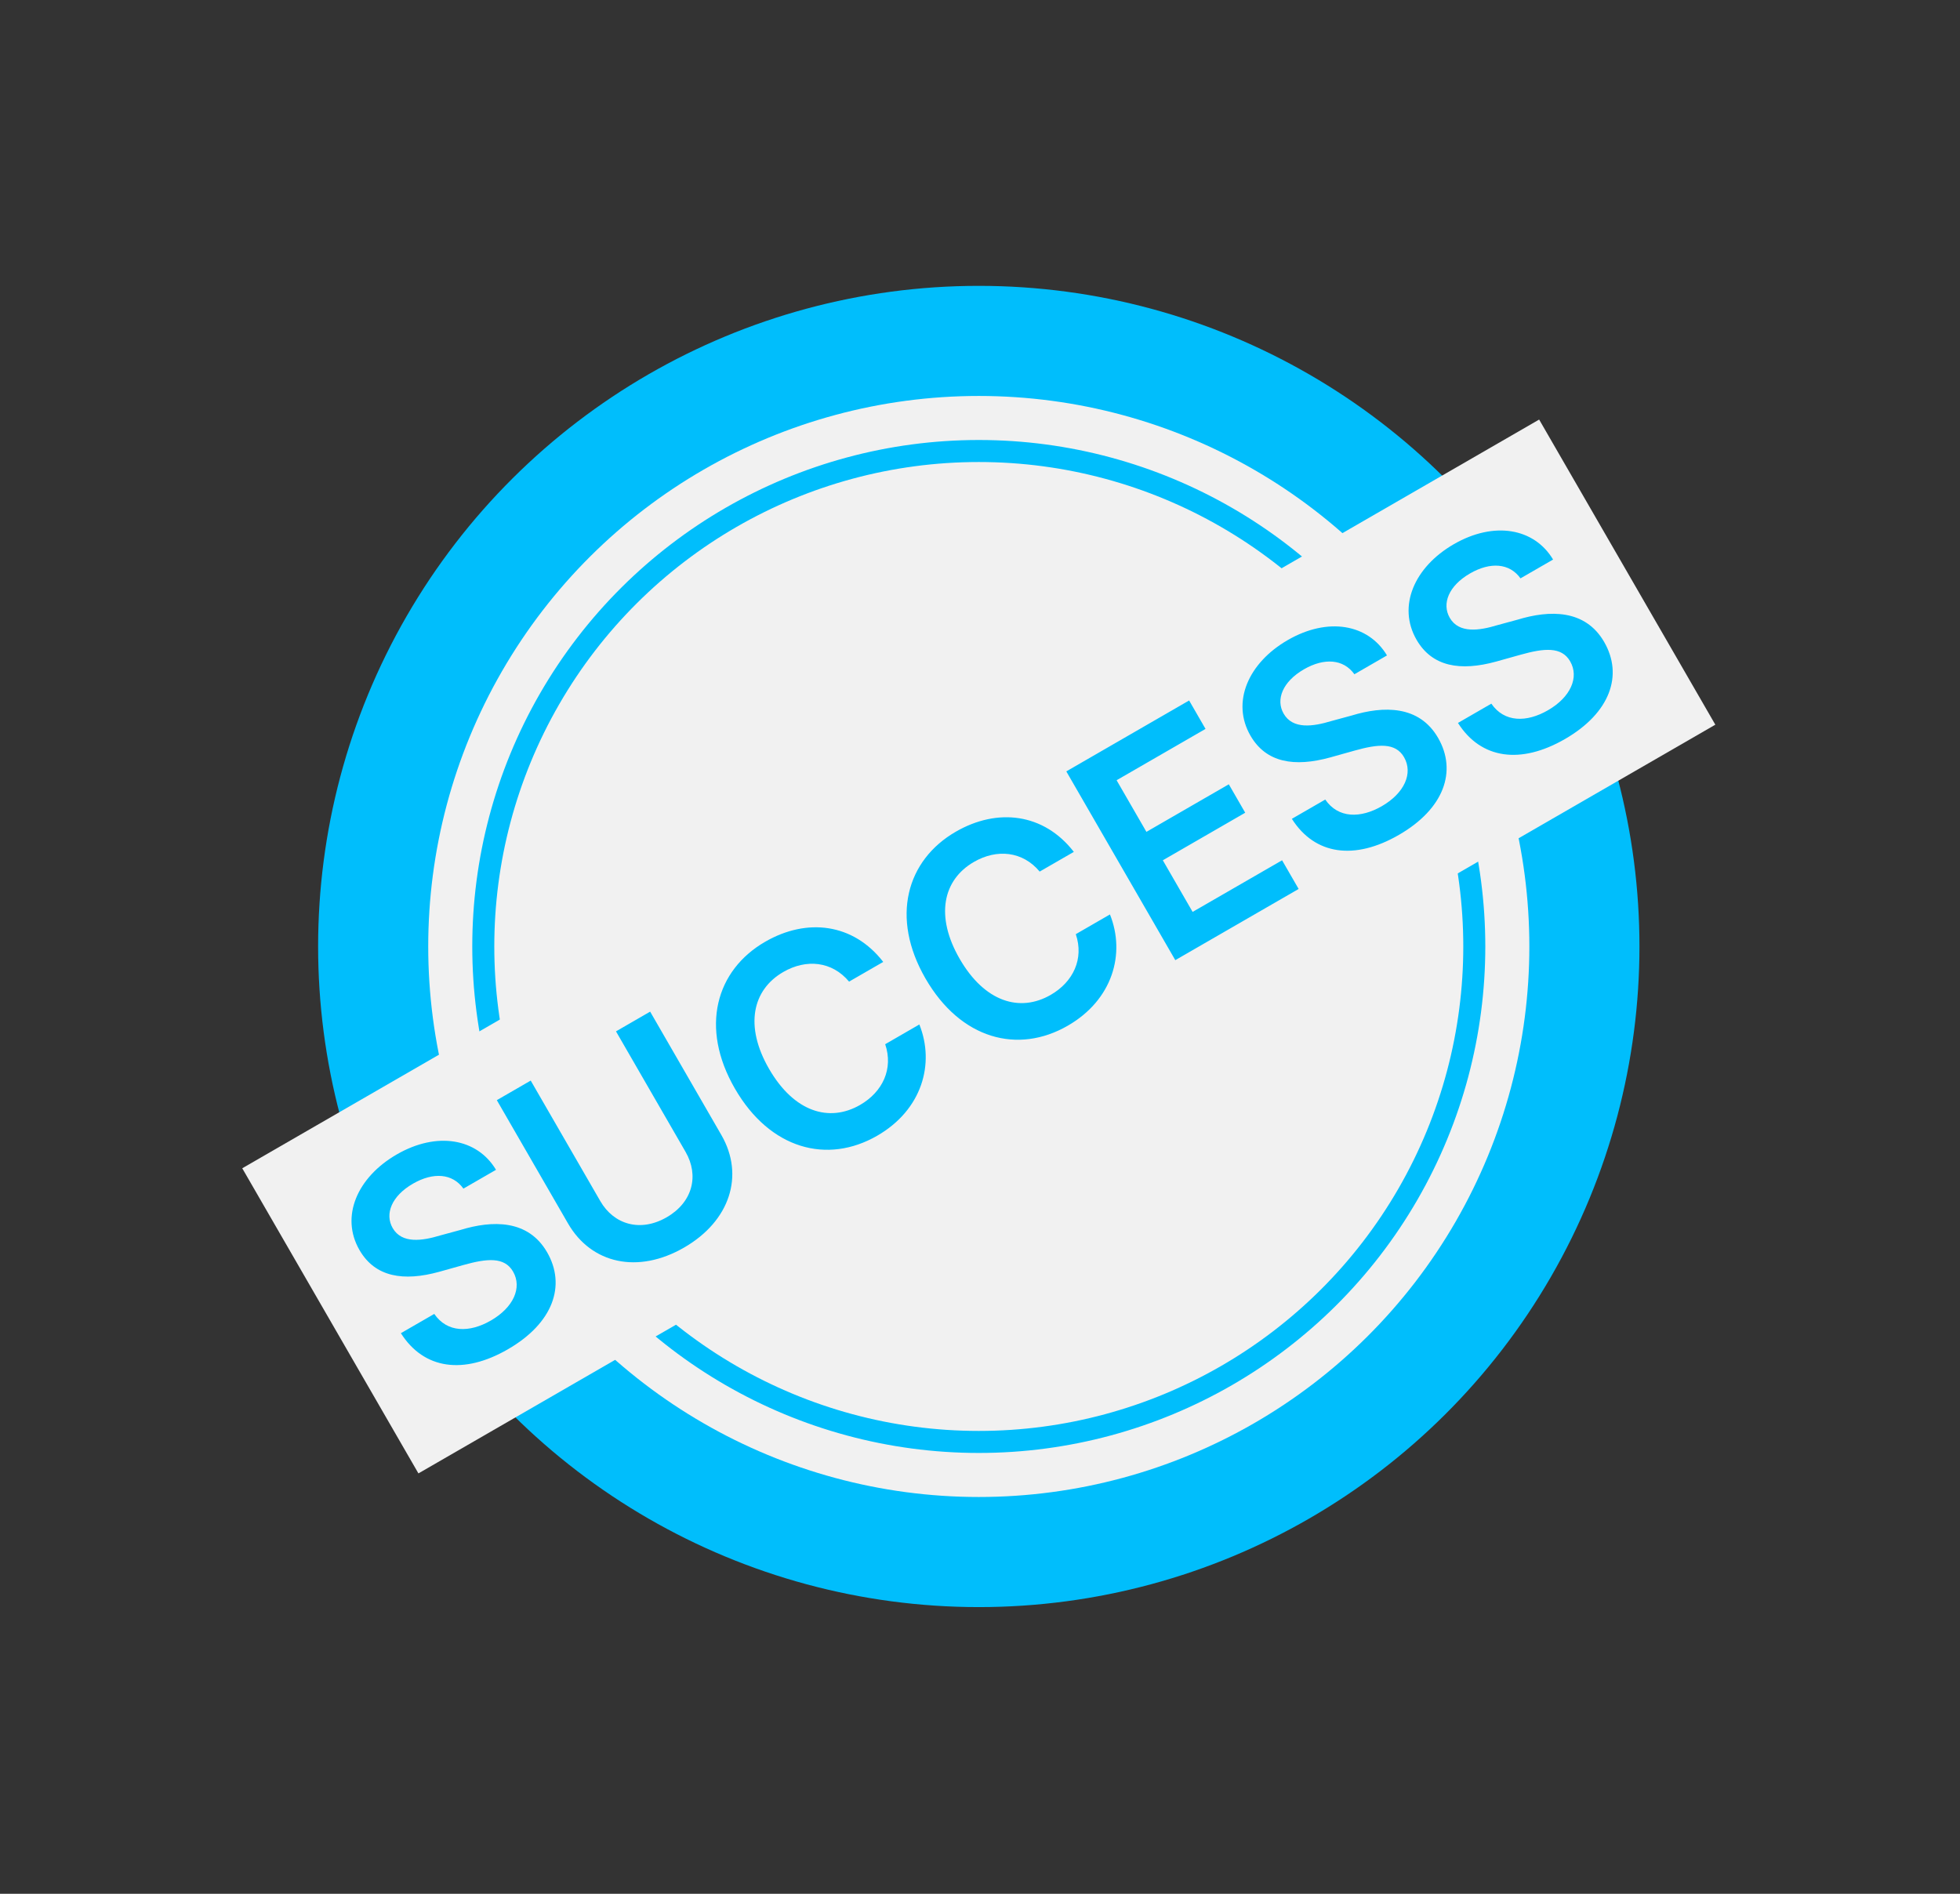 <svg width="89" height="86" viewBox="0 0 89 86" fill="none" xmlns="http://www.w3.org/2000/svg">
<rect x="0" y="0" width="89" height="86" fill="#333333" stroke="none"/>
<circle cx="44.445" cy="42.981" r="30" transform="rotate(-30 44.445 42.981)" fill="#00BEFC"/>
<circle cx="44.445" cy="42.981" r="25" transform="rotate(-30 44.445 42.981)" fill="#F1F1F1"/>
<circle cx="44.445" cy="42.981" r="22.5" transform="rotate(-30 44.445 42.981)" fill="#F1F1F1" stroke="#00BEFC"/>
<rect x="11" y="53.053" width="68" height="16" transform="rotate(-30 11 53.053)" fill="#F1F1F1"/>
<path d="M21.043 53.977C20.548 53.284 19.675 53.22 18.751 53.753C17.78 54.314 17.462 55.129 17.831 55.769C18.248 56.491 19.177 56.349 19.983 56.105L20.911 55.853C22.36 55.411 23.981 55.375 24.843 56.867C25.711 58.371 25.122 60.084 23.061 61.274C21.06 62.429 19.252 62.194 18.203 60.542L19.719 59.667C20.309 60.526 21.32 60.527 22.291 59.966C23.309 59.378 23.721 58.478 23.297 57.744C22.907 57.069 22.116 57.147 21.055 57.443L19.941 57.755C18.32 58.202 17.034 57.997 16.323 56.766C15.448 55.25 16.216 53.465 18.016 52.425C19.839 51.373 21.666 51.692 22.523 53.123L21.043 53.977ZM27.971 46.836L29.522 45.94L32.755 51.541C33.815 53.376 33.149 55.45 31.065 56.653C28.97 57.863 26.853 57.395 25.793 55.56L22.56 49.96L24.099 49.071L27.257 54.541C27.88 55.619 29.088 55.963 30.272 55.279C31.456 54.596 31.751 53.383 31.129 52.306L27.971 46.836ZM38.555 44.577C37.782 43.65 36.612 43.536 35.57 44.138C34.161 44.951 33.8 46.596 34.921 48.538C36.056 50.503 37.659 50.983 39.056 50.176C40.074 49.589 40.575 48.542 40.195 47.419L41.746 46.523C42.46 48.306 41.869 50.4 39.832 51.575C37.571 52.881 34.963 52.192 33.37 49.434C31.77 46.663 32.508 44.058 34.746 42.766C36.641 41.672 38.745 41.926 40.106 43.682L38.555 44.577ZM47.21 39.58C46.437 38.653 45.267 38.539 44.225 39.141C42.816 39.954 42.455 41.599 43.576 43.541C44.711 45.506 46.314 45.986 47.711 45.179C48.73 44.591 49.23 43.545 48.85 42.422L50.401 41.526C51.115 43.309 50.524 45.403 48.487 46.578C46.226 47.884 43.618 47.195 42.025 44.436C40.426 41.666 41.164 39.061 43.401 37.769C45.296 36.675 47.4 36.929 48.761 38.685L47.21 39.58ZM53.368 43.602L48.419 35.03L53.996 31.81L54.741 33.101L50.703 35.432L52.057 37.776L55.798 35.616L56.543 36.907L52.802 39.067L54.155 41.411L58.217 39.067L58.969 40.369L53.368 43.602ZM61.501 30.619C61.006 29.926 60.133 29.862 59.209 30.395C58.238 30.956 57.92 31.771 58.289 32.41C58.706 33.133 59.634 32.991 60.441 32.747L61.369 32.495C62.818 32.053 64.439 32.017 65.301 33.508C66.169 35.012 65.58 36.726 63.519 37.915C61.518 39.071 59.71 38.836 58.661 37.184L60.177 36.309C60.767 37.168 61.778 37.168 62.749 36.608C63.767 36.02 64.178 35.119 63.755 34.385C63.365 33.71 62.573 33.788 61.513 34.085L60.399 34.397C58.778 34.843 57.492 34.639 56.781 33.407C55.906 31.892 56.674 30.106 58.474 29.067C60.297 28.014 62.123 28.333 62.981 29.764L61.501 30.619ZM69.043 26.264C68.548 25.571 67.675 25.507 66.751 26.041C65.78 26.601 65.462 27.416 65.831 28.056C66.248 28.778 67.177 28.637 67.983 28.392L68.911 28.14C70.361 27.698 71.982 27.662 72.843 29.154C73.711 30.658 73.122 32.371 71.062 33.561C69.061 34.716 67.252 34.482 66.203 32.83L67.719 31.954C68.309 32.813 69.32 32.814 70.291 32.253C71.309 31.666 71.721 30.765 71.297 30.031C70.907 29.356 70.116 29.434 69.055 29.73L67.941 30.042C66.32 30.489 65.034 30.284 64.323 29.053C63.448 27.537 64.216 25.752 66.016 24.712C67.84 23.66 69.666 23.979 70.523 25.41L69.043 26.264Z" fill="#00BEFC"/>
</svg>
